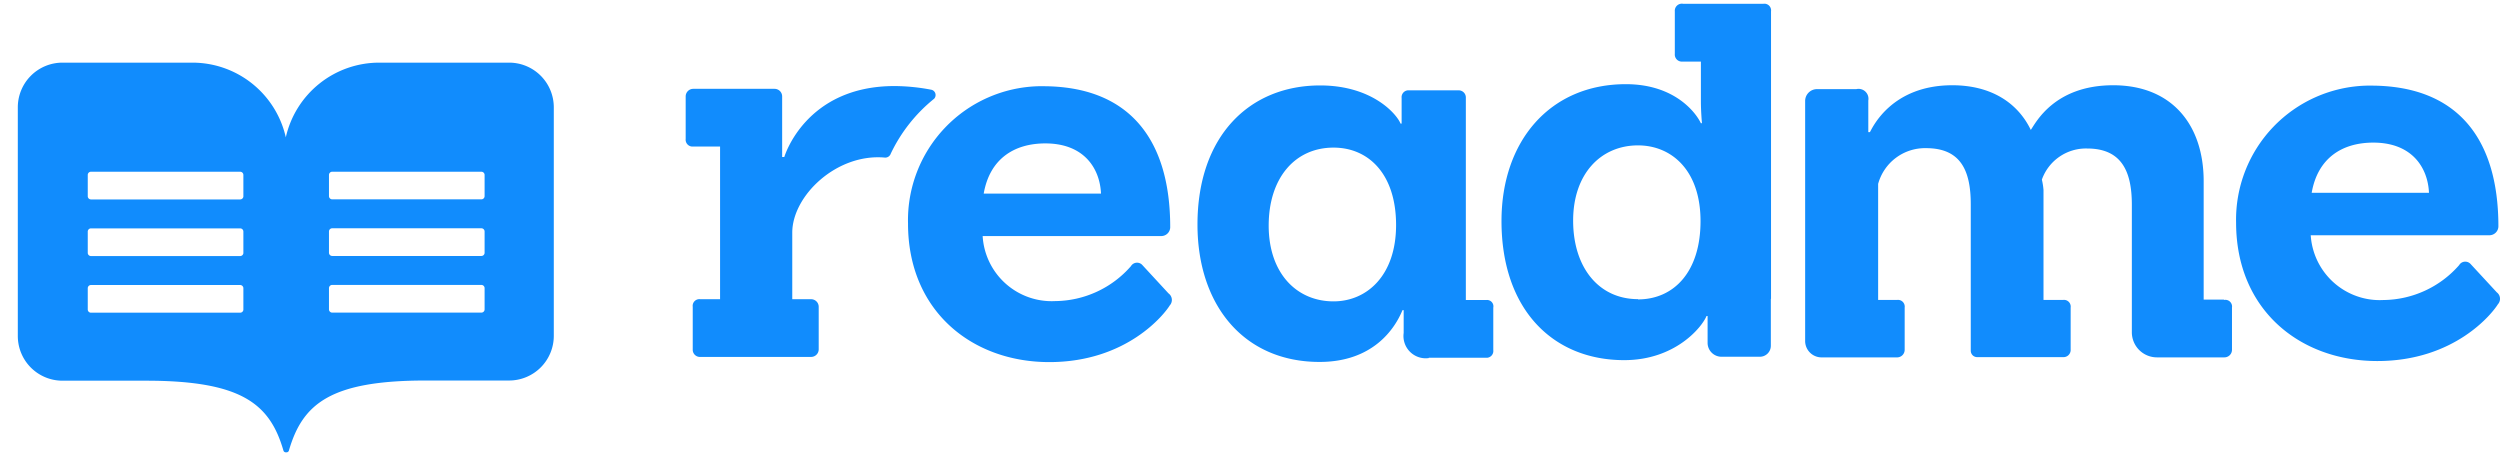 <svg viewBox="0 0 137 25" fill="none" xmlns="http://www.w3.org/2000/svg"><path d="M53.848 12.911a3.79 3.79 0 0 0 3.975 3.589 5.58 5.58 0 0 0 4.152-1.914.39.39 0 0 1 .627-.06l1.434 1.553a.444.444 0 0 1 .093.626l-.025.03c-.298.49-2.36 3.108-6.604 3.108s-7.74-2.81-7.74-7.588a7.344 7.344 0 0 1 7.158-7.53h.23c4.66 0 6.98 2.826 6.98 7.721a.49.49 0 0 1-.489.49h-9.79v-.025Zm6.487-2.3c-.059-1.376-.925-2.752-3.05-2.752-1.733 0-3.05.867-3.378 2.751h6.428ZM126.626 12.857a3.796 3.796 0 0 0 2.522 3.372c.469.167.966.239 1.463.212a5.584 5.584 0 0 0 4.152-1.914.383.383 0 0 1 .298-.187.395.395 0 0 1 .328.128l1.435 1.552a.443.443 0 0 1 .083.627l-.024.029c-.299.49-2.36 3.109-6.605 3.109-4.244 0-7.74-2.81-7.74-7.588a7.351 7.351 0 0 1 2.04-5.244 7.345 7.345 0 0 1 5.152-2.261h.191c4.661 0 6.991 2.81 6.991 7.71a.493.493 0 0 1-.49.49h-9.791l-.005-.034Zm6.482-2.29c-.059-1.376-.925-2.752-3.05-2.752-1.733 0-3.05.866-3.378 2.751h6.428ZM78.297 19.623a1.22 1.22 0 0 1-1.376-1.376v-1.253h-.064c-.416 1.018-1.615 2.84-4.543 2.84-4.151 0-6.692-3.109-6.692-7.53 0-4.842 2.84-7.622 6.722-7.622 2.84 0 4.186 1.552 4.406 2.09h.059V5.367a.377.377 0 0 1 .332-.416h2.771a.392.392 0 0 1 .416.416v11.074h1.117a.35.35 0 0 1 .381.252c.015.053.017.11.006.164v2.33a.373.373 0 0 1-.324.417h-3.211v.02Zm-1.792-7.29c0-2.81-1.522-4.244-3.427-4.244-2.12 0-3.554 1.674-3.554 4.274s1.522 4.152 3.554 4.152c1.816 0 3.427-1.406 3.427-4.186v.005ZM48.81 8.427a8.611 8.611 0 0 1 2.38-3.016.298.298 0 0 0-.137-.49 10.884 10.884 0 0 0-2.037-.205c-4.895 0-6.036 3.887-6.036 3.887h-.118V5.284a.416.416 0 0 0-.416-.416h-4.455a.416.416 0 0 0-.416.416v2.33a.377.377 0 0 0 .333.416h1.552v8.367h-1.082a.367.367 0 0 0-.416.416v2.33a.394.394 0 0 0 .367.416h6.12a.416.416 0 0 0 .416-.416v-2.33a.416.416 0 0 0-.416-.416h-1.033V12.75c0-2.032 2.447-4.362 5.086-4.113a.318.318 0 0 0 .309-.21ZM97.052 16.363V.623a.367.367 0 0 0-.416-.416H92.23a.387.387 0 0 0-.45.416v2.33a.387.387 0 0 0 .352.422h1.077v2.154c0 .626.059 1.224.059 1.224h-.06c-.268-.573-1.434-2.14-4.111-2.14-4.152 0-6.815 3.109-6.815 7.5 0 4.871 2.84 7.623 6.722 7.623 2.81 0 4.273-1.821 4.513-2.419h.059v1.469a.764.764 0 0 0 .764.764h2.1a.602.602 0 0 0 .602-.602v-2.556l.01-.03Zm-7.29.03c-2.149 0-3.554-1.734-3.554-4.304 0-2.57 1.523-4.122 3.554-4.122 1.822 0 3.427 1.346 3.427 4.151 0 2.805-1.483 4.289-3.427 4.289v-.015ZM121.863 16.417h-1.102V9.93c0-3.08-1.733-5.258-4.959-5.258-3.226 0-4.244 2.061-4.514 2.448-.719-1.493-2.183-2.448-4.303-2.448-3.319 0-4.362 2.3-4.514 2.57h-.088V5.51a.542.542 0 0 0-.656-.626h-2.154a.651.651 0 0 0-.651.65v13.15a.9.9 0 0 0 .9.901h4.138a.416.416 0 0 0 .416-.416v-2.316a.37.37 0 0 0-.248-.401.366.366 0 0 0-.168-.015h-1.038v-6.36a2.664 2.664 0 0 1 2.629-1.958c1.914 0 2.447 1.254 2.447 3.08v8.019a.358.358 0 0 0 .099.247.351.351 0 0 0 .244.105h4.715a.386.386 0 0 0 .284-.097.393.393 0 0 0 .132-.319v-2.3a.37.37 0 0 0-.248-.402.366.366 0 0 0-.168-.015h-1.072V10.41a3.759 3.759 0 0 0-.089-.568 2.562 2.562 0 0 1 2.482-1.704c1.885 0 2.448 1.253 2.448 3.08v6.99a1.376 1.376 0 0 0 1.376 1.376h3.696a.416.416 0 0 0 .416-.416v-2.316a.367.367 0 0 0-.426-.416l-.024-.02ZM27.93 3.433h-7.122a5.248 5.248 0 0 0-5.146 4.093 5.248 5.248 0 0 0-5.096-4.093H3.423A2.448 2.448 0 0 0 .976 5.881v12.533a2.448 2.448 0 0 0 2.447 2.448h4.573c5.219 0 6.79 1.253 7.534 3.823a.137.137 0 0 0 .137.103h.03a.137.137 0 0 0 .137-.103c.749-2.58 2.306-3.833 7.51-3.833H27.9a2.448 2.448 0 0 0 2.448-2.448V5.881a2.448 2.448 0 0 0-2.418-2.448ZM13.338 16.96a.177.177 0 0 1-.176.176H4.985a.176.176 0 0 1-.176-.176v-1.165a.176.176 0 0 1 .176-.176h8.176a.176.176 0 0 1 .176.176v1.165Zm0-3.104a.177.177 0 0 1-.176.176H4.985a.176.176 0 0 1-.176-.176v-1.165a.176.176 0 0 1 .176-.176h8.176a.176.176 0 0 1 .176.176v1.165Zm0-3.104a.177.177 0 0 1-.176.177H4.985a.176.176 0 0 1-.176-.177V9.587a.176.176 0 0 1 .176-.176h8.176a.176.176 0 0 1 .176.176v1.165Zm13.218 6.203a.176.176 0 0 1-.176.176h-8.176a.176.176 0 0 1-.176-.176V15.79a.177.177 0 0 1 .176-.176h8.176a.176.176 0 0 1 .176.176v1.165Zm0-3.104a.176.176 0 0 1-.176.176h-8.176a.177.177 0 0 1-.176-.176v-1.165a.176.176 0 0 1 .176-.176h8.176a.176.176 0 0 1 .176.176v1.165Zm0-3.104a.176.176 0 0 1-.176.177h-8.176a.177.177 0 0 1-.176-.177v-1.16a.176.176 0 0 1 .176-.176h8.176a.176.176 0 0 1 .176.176v1.165-.005Z" fill="#118CFD"/></svg>